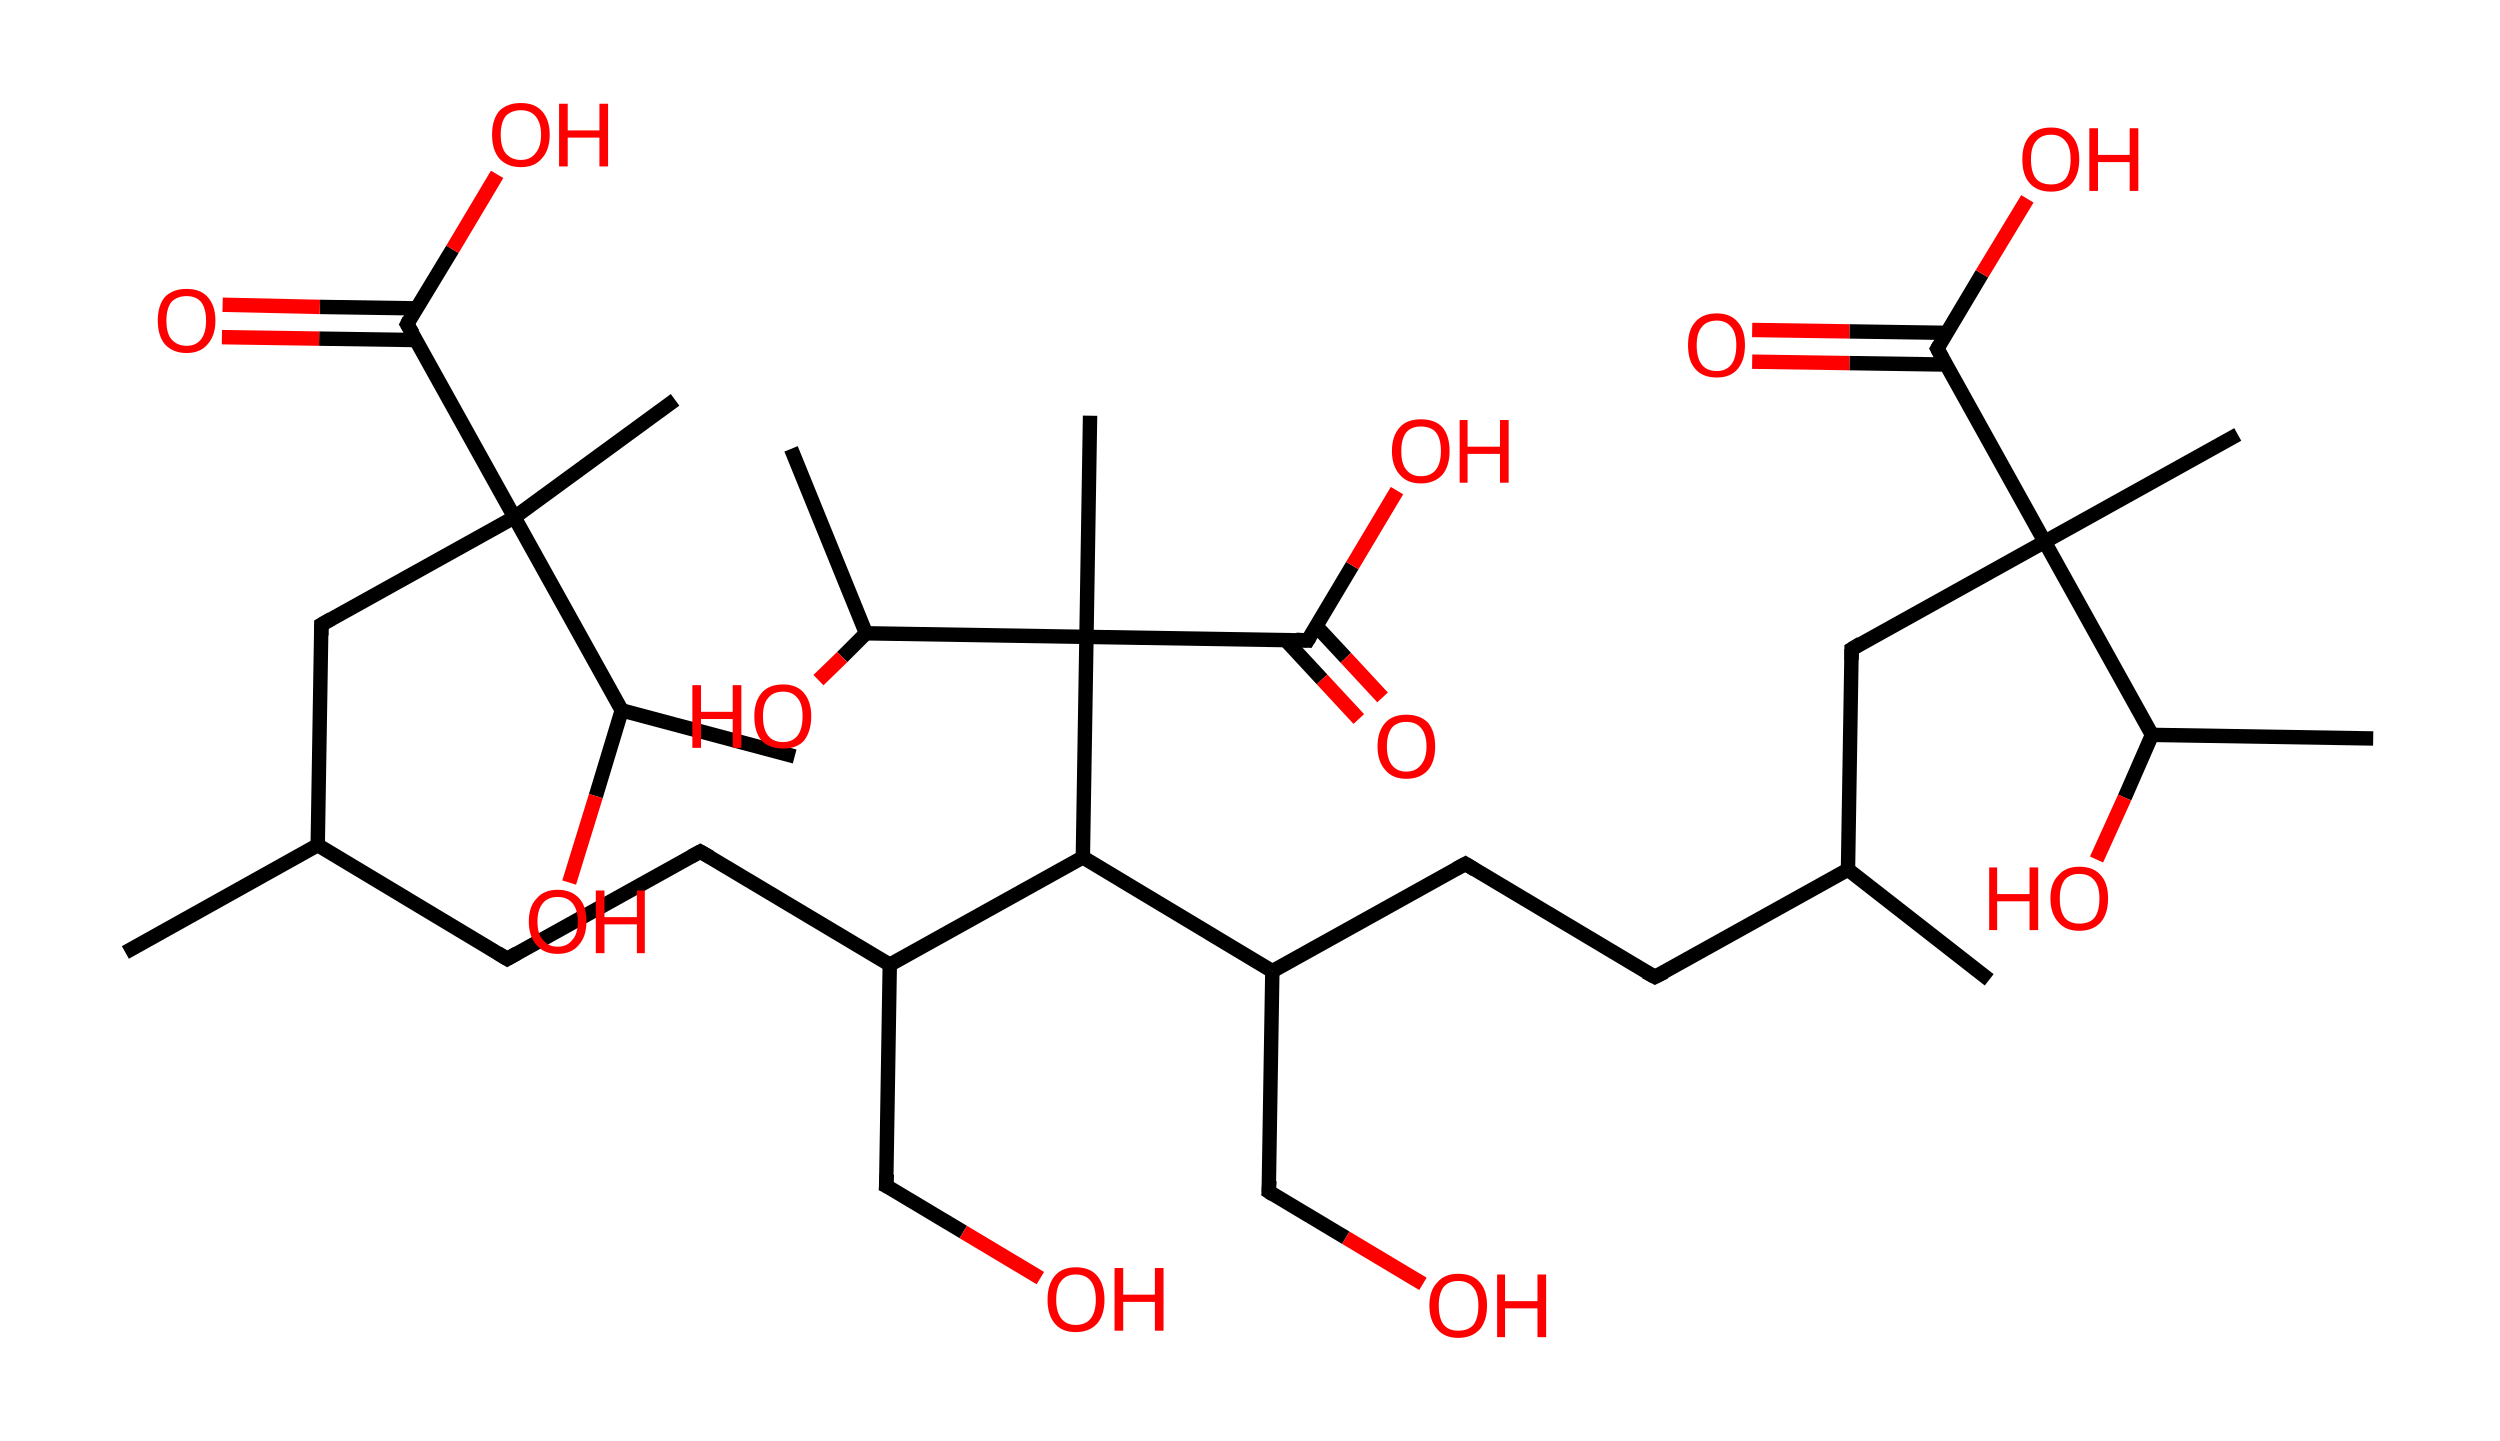 <?xml version='1.0' encoding='ASCII' standalone='yes'?>
<svg xmlns="http://www.w3.org/2000/svg" xmlns:rdkit="http://www.rdkit.org/xml" xmlns:xlink="http://www.w3.org/1999/xlink" version="1.1" baseProfile="full" xml:space="preserve" width="347px" height="200px" viewBox="0 0 347 200">
<!-- END OF HEADER -->
<rect style="opacity:1.0;fill:#FFFFFF;stroke:none" width="347.0" height="200.0" x="0.0" y="0.0"> </rect>
<path class="bond-0 atom-0 atom-1" d="M 17.4,132.2 L 44.1,117.3" style="fill:none;fill-rule:evenodd;stroke:#000000;stroke-width:2.0px;stroke-linecap:butt;stroke-linejoin:miter;stroke-opacity:1"/>
<path class="bond-1 atom-1 atom-2" d="M 44.1,117.3 L 70.4,133.1" style="fill:none;fill-rule:evenodd;stroke:#000000;stroke-width:2.0px;stroke-linecap:butt;stroke-linejoin:miter;stroke-opacity:1"/>
<path class="bond-2 atom-2 atom-3" d="M 70.4,133.1 L 97.2,118.2" style="fill:none;fill-rule:evenodd;stroke:#000000;stroke-width:2.0px;stroke-linecap:butt;stroke-linejoin:miter;stroke-opacity:1"/>
<path class="bond-3 atom-3 atom-4" d="M 97.2,118.2 L 123.5,133.9" style="fill:none;fill-rule:evenodd;stroke:#000000;stroke-width:2.0px;stroke-linecap:butt;stroke-linejoin:miter;stroke-opacity:1"/>
<path class="bond-4 atom-4 atom-5" d="M 123.5,133.9 L 123.0,164.6" style="fill:none;fill-rule:evenodd;stroke:#000000;stroke-width:2.0px;stroke-linecap:butt;stroke-linejoin:miter;stroke-opacity:1"/>
<path class="bond-5 atom-5 atom-6" d="M 123.0,164.6 L 133.7,171.0" style="fill:none;fill-rule:evenodd;stroke:#000000;stroke-width:2.0px;stroke-linecap:butt;stroke-linejoin:miter;stroke-opacity:1"/>
<path class="bond-5 atom-5 atom-6" d="M 133.7,171.0 L 144.4,177.4" style="fill:none;fill-rule:evenodd;stroke:#FF0000;stroke-width:2.0px;stroke-linecap:butt;stroke-linejoin:miter;stroke-opacity:1"/>
<path class="bond-6 atom-4 atom-7" d="M 123.5,133.9 L 150.3,119.0" style="fill:none;fill-rule:evenodd;stroke:#000000;stroke-width:2.0px;stroke-linecap:butt;stroke-linejoin:miter;stroke-opacity:1"/>
<path class="bond-7 atom-7 atom-8" d="M 150.3,119.0 L 176.6,134.8" style="fill:none;fill-rule:evenodd;stroke:#000000;stroke-width:2.0px;stroke-linecap:butt;stroke-linejoin:miter;stroke-opacity:1"/>
<path class="bond-8 atom-8 atom-9" d="M 176.6,134.8 L 176.1,165.4" style="fill:none;fill-rule:evenodd;stroke:#000000;stroke-width:2.0px;stroke-linecap:butt;stroke-linejoin:miter;stroke-opacity:1"/>
<path class="bond-9 atom-9 atom-10" d="M 176.1,165.4 L 186.8,171.8" style="fill:none;fill-rule:evenodd;stroke:#000000;stroke-width:2.0px;stroke-linecap:butt;stroke-linejoin:miter;stroke-opacity:1"/>
<path class="bond-9 atom-9 atom-10" d="M 186.8,171.8 L 197.5,178.2" style="fill:none;fill-rule:evenodd;stroke:#FF0000;stroke-width:2.0px;stroke-linecap:butt;stroke-linejoin:miter;stroke-opacity:1"/>
<path class="bond-10 atom-8 atom-11" d="M 176.6,134.8 L 203.4,119.9" style="fill:none;fill-rule:evenodd;stroke:#000000;stroke-width:2.0px;stroke-linecap:butt;stroke-linejoin:miter;stroke-opacity:1"/>
<path class="bond-11 atom-11 atom-12" d="M 203.4,119.9 L 229.7,135.6" style="fill:none;fill-rule:evenodd;stroke:#000000;stroke-width:2.0px;stroke-linecap:butt;stroke-linejoin:miter;stroke-opacity:1"/>
<path class="bond-12 atom-12 atom-13" d="M 229.7,135.6 L 256.5,120.7" style="fill:none;fill-rule:evenodd;stroke:#000000;stroke-width:2.0px;stroke-linecap:butt;stroke-linejoin:miter;stroke-opacity:1"/>
<path class="bond-13 atom-13 atom-14" d="M 256.5,120.7 L 276.1,136.0" style="fill:none;fill-rule:evenodd;stroke:#000000;stroke-width:2.0px;stroke-linecap:butt;stroke-linejoin:miter;stroke-opacity:1"/>
<path class="bond-14 atom-13 atom-15" d="M 256.5,120.7 L 257.0,90.1" style="fill:none;fill-rule:evenodd;stroke:#000000;stroke-width:2.0px;stroke-linecap:butt;stroke-linejoin:miter;stroke-opacity:1"/>
<path class="bond-15 atom-15 atom-16" d="M 257.0,90.1 L 283.8,75.2" style="fill:none;fill-rule:evenodd;stroke:#000000;stroke-width:2.0px;stroke-linecap:butt;stroke-linejoin:miter;stroke-opacity:1"/>
<path class="bond-16 atom-16 atom-17" d="M 283.8,75.2 L 310.6,60.3" style="fill:none;fill-rule:evenodd;stroke:#000000;stroke-width:2.0px;stroke-linecap:butt;stroke-linejoin:miter;stroke-opacity:1"/>
<path class="bond-17 atom-16 atom-18" d="M 283.8,75.2 L 268.9,48.4" style="fill:none;fill-rule:evenodd;stroke:#000000;stroke-width:2.0px;stroke-linecap:butt;stroke-linejoin:miter;stroke-opacity:1"/>
<path class="bond-18 atom-18 atom-19" d="M 270.2,46.2 L 256.7,46.0" style="fill:none;fill-rule:evenodd;stroke:#000000;stroke-width:2.0px;stroke-linecap:butt;stroke-linejoin:miter;stroke-opacity:1"/>
<path class="bond-18 atom-18 atom-19" d="M 256.7,46.0 L 243.2,45.8" style="fill:none;fill-rule:evenodd;stroke:#FF0000;stroke-width:2.0px;stroke-linecap:butt;stroke-linejoin:miter;stroke-opacity:1"/>
<path class="bond-18 atom-18 atom-19" d="M 270.1,50.6 L 256.7,50.4" style="fill:none;fill-rule:evenodd;stroke:#000000;stroke-width:2.0px;stroke-linecap:butt;stroke-linejoin:miter;stroke-opacity:1"/>
<path class="bond-18 atom-18 atom-19" d="M 256.7,50.4 L 243.2,50.2" style="fill:none;fill-rule:evenodd;stroke:#FF0000;stroke-width:2.0px;stroke-linecap:butt;stroke-linejoin:miter;stroke-opacity:1"/>
<path class="bond-19 atom-18 atom-20" d="M 268.9,48.4 L 275.1,38.0" style="fill:none;fill-rule:evenodd;stroke:#000000;stroke-width:2.0px;stroke-linecap:butt;stroke-linejoin:miter;stroke-opacity:1"/>
<path class="bond-19 atom-18 atom-20" d="M 275.1,38.0 L 281.4,27.6" style="fill:none;fill-rule:evenodd;stroke:#FF0000;stroke-width:2.0px;stroke-linecap:butt;stroke-linejoin:miter;stroke-opacity:1"/>
<path class="bond-20 atom-16 atom-21" d="M 283.8,75.2 L 298.7,102.0" style="fill:none;fill-rule:evenodd;stroke:#000000;stroke-width:2.0px;stroke-linecap:butt;stroke-linejoin:miter;stroke-opacity:1"/>
<path class="bond-21 atom-21 atom-22" d="M 298.7,102.0 L 329.4,102.5" style="fill:none;fill-rule:evenodd;stroke:#000000;stroke-width:2.0px;stroke-linecap:butt;stroke-linejoin:miter;stroke-opacity:1"/>
<path class="bond-22 atom-21 atom-23" d="M 298.7,102.0 L 294.9,110.7" style="fill:none;fill-rule:evenodd;stroke:#000000;stroke-width:2.0px;stroke-linecap:butt;stroke-linejoin:miter;stroke-opacity:1"/>
<path class="bond-22 atom-21 atom-23" d="M 294.9,110.7 L 291.0,119.3" style="fill:none;fill-rule:evenodd;stroke:#FF0000;stroke-width:2.0px;stroke-linecap:butt;stroke-linejoin:miter;stroke-opacity:1"/>
<path class="bond-23 atom-7 atom-24" d="M 150.3,119.0 L 150.8,88.4" style="fill:none;fill-rule:evenodd;stroke:#000000;stroke-width:2.0px;stroke-linecap:butt;stroke-linejoin:miter;stroke-opacity:1"/>
<path class="bond-24 atom-24 atom-25" d="M 150.8,88.4 L 151.3,57.7" style="fill:none;fill-rule:evenodd;stroke:#000000;stroke-width:2.0px;stroke-linecap:butt;stroke-linejoin:miter;stroke-opacity:1"/>
<path class="bond-25 atom-24 atom-26" d="M 150.8,88.4 L 181.5,88.9" style="fill:none;fill-rule:evenodd;stroke:#000000;stroke-width:2.0px;stroke-linecap:butt;stroke-linejoin:miter;stroke-opacity:1"/>
<path class="bond-26 atom-26 atom-27" d="M 178.4,88.8 L 183.5,94.3" style="fill:none;fill-rule:evenodd;stroke:#000000;stroke-width:2.0px;stroke-linecap:butt;stroke-linejoin:miter;stroke-opacity:1"/>
<path class="bond-26 atom-26 atom-27" d="M 183.5,94.3 L 188.6,99.8" style="fill:none;fill-rule:evenodd;stroke:#FF0000;stroke-width:2.0px;stroke-linecap:butt;stroke-linejoin:miter;stroke-opacity:1"/>
<path class="bond-26 atom-26 atom-27" d="M 182.7,86.9 L 186.8,91.3" style="fill:none;fill-rule:evenodd;stroke:#000000;stroke-width:2.0px;stroke-linecap:butt;stroke-linejoin:miter;stroke-opacity:1"/>
<path class="bond-26 atom-26 atom-27" d="M 186.8,91.3 L 191.9,96.8" style="fill:none;fill-rule:evenodd;stroke:#FF0000;stroke-width:2.0px;stroke-linecap:butt;stroke-linejoin:miter;stroke-opacity:1"/>
<path class="bond-27 atom-26 atom-28" d="M 181.5,88.9 L 187.7,78.5" style="fill:none;fill-rule:evenodd;stroke:#000000;stroke-width:2.0px;stroke-linecap:butt;stroke-linejoin:miter;stroke-opacity:1"/>
<path class="bond-27 atom-26 atom-28" d="M 187.7,78.5 L 193.9,68.1" style="fill:none;fill-rule:evenodd;stroke:#FF0000;stroke-width:2.0px;stroke-linecap:butt;stroke-linejoin:miter;stroke-opacity:1"/>
<path class="bond-28 atom-24 atom-29" d="M 150.8,88.4 L 120.2,87.9" style="fill:none;fill-rule:evenodd;stroke:#000000;stroke-width:2.0px;stroke-linecap:butt;stroke-linejoin:miter;stroke-opacity:1"/>
<path class="bond-29 atom-29 atom-30" d="M 120.2,87.9 L 109.8,62.3" style="fill:none;fill-rule:evenodd;stroke:#000000;stroke-width:2.0px;stroke-linecap:butt;stroke-linejoin:miter;stroke-opacity:1"/>
<path class="bond-30 atom-29 atom-31" d="M 120.2,87.9 L 116.9,91.2" style="fill:none;fill-rule:evenodd;stroke:#000000;stroke-width:2.0px;stroke-linecap:butt;stroke-linejoin:miter;stroke-opacity:1"/>
<path class="bond-30 atom-29 atom-31" d="M 116.9,91.2 L 113.6,94.4" style="fill:none;fill-rule:evenodd;stroke:#FF0000;stroke-width:2.0px;stroke-linecap:butt;stroke-linejoin:miter;stroke-opacity:1"/>
<path class="bond-31 atom-1 atom-32" d="M 44.1,117.3 L 44.6,86.7" style="fill:none;fill-rule:evenodd;stroke:#000000;stroke-width:2.0px;stroke-linecap:butt;stroke-linejoin:miter;stroke-opacity:1"/>
<path class="bond-32 atom-32 atom-33" d="M 44.6,86.7 L 71.4,71.8" style="fill:none;fill-rule:evenodd;stroke:#000000;stroke-width:2.0px;stroke-linecap:butt;stroke-linejoin:miter;stroke-opacity:1"/>
<path class="bond-33 atom-33 atom-34" d="M 71.4,71.8 L 93.7,55.5" style="fill:none;fill-rule:evenodd;stroke:#000000;stroke-width:2.0px;stroke-linecap:butt;stroke-linejoin:miter;stroke-opacity:1"/>
<path class="bond-34 atom-33 atom-35" d="M 71.4,71.8 L 56.5,45.0" style="fill:none;fill-rule:evenodd;stroke:#000000;stroke-width:2.0px;stroke-linecap:butt;stroke-linejoin:miter;stroke-opacity:1"/>
<path class="bond-35 atom-35 atom-36" d="M 57.8,42.8 L 44.4,42.6" style="fill:none;fill-rule:evenodd;stroke:#000000;stroke-width:2.0px;stroke-linecap:butt;stroke-linejoin:miter;stroke-opacity:1"/>
<path class="bond-35 atom-35 atom-36" d="M 44.4,42.6 L 30.9,42.3" style="fill:none;fill-rule:evenodd;stroke:#FF0000;stroke-width:2.0px;stroke-linecap:butt;stroke-linejoin:miter;stroke-opacity:1"/>
<path class="bond-35 atom-35 atom-36" d="M 57.8,47.2 L 44.3,47.0" style="fill:none;fill-rule:evenodd;stroke:#000000;stroke-width:2.0px;stroke-linecap:butt;stroke-linejoin:miter;stroke-opacity:1"/>
<path class="bond-35 atom-35 atom-36" d="M 44.3,47.0 L 30.8,46.8" style="fill:none;fill-rule:evenodd;stroke:#FF0000;stroke-width:2.0px;stroke-linecap:butt;stroke-linejoin:miter;stroke-opacity:1"/>
<path class="bond-36 atom-35 atom-37" d="M 56.5,45.0 L 62.8,34.6" style="fill:none;fill-rule:evenodd;stroke:#000000;stroke-width:2.0px;stroke-linecap:butt;stroke-linejoin:miter;stroke-opacity:1"/>
<path class="bond-36 atom-35 atom-37" d="M 62.8,34.6 L 69.0,24.2" style="fill:none;fill-rule:evenodd;stroke:#FF0000;stroke-width:2.0px;stroke-linecap:butt;stroke-linejoin:miter;stroke-opacity:1"/>
<path class="bond-37 atom-33 atom-38" d="M 71.4,71.8 L 86.3,98.6" style="fill:none;fill-rule:evenodd;stroke:#000000;stroke-width:2.0px;stroke-linecap:butt;stroke-linejoin:miter;stroke-opacity:1"/>
<path class="bond-38 atom-38 atom-39" d="M 86.3,98.6 L 110.3,105.0" style="fill:none;fill-rule:evenodd;stroke:#000000;stroke-width:2.0px;stroke-linecap:butt;stroke-linejoin:miter;stroke-opacity:1"/>
<path class="bond-39 atom-38 atom-40" d="M 86.3,98.6 L 82.7,110.5" style="fill:none;fill-rule:evenodd;stroke:#000000;stroke-width:2.0px;stroke-linecap:butt;stroke-linejoin:miter;stroke-opacity:1"/>
<path class="bond-39 atom-38 atom-40" d="M 82.7,110.5 L 79.0,122.5" style="fill:none;fill-rule:evenodd;stroke:#FF0000;stroke-width:2.0px;stroke-linecap:butt;stroke-linejoin:miter;stroke-opacity:1"/>
<path d="M 69.1,132.3 L 70.4,133.1 L 71.8,132.3" style="fill:none;stroke:#000000;stroke-width:2.0px;stroke-linecap:butt;stroke-linejoin:miter;stroke-opacity:1;"/>
<path d="M 95.9,118.9 L 97.2,118.2 L 98.6,119.0" style="fill:none;stroke:#000000;stroke-width:2.0px;stroke-linecap:butt;stroke-linejoin:miter;stroke-opacity:1;"/>
<path d="M 123.1,163.0 L 123.0,164.6 L 123.6,164.9" style="fill:none;stroke:#000000;stroke-width:2.0px;stroke-linecap:butt;stroke-linejoin:miter;stroke-opacity:1;"/>
<path d="M 176.2,163.9 L 176.1,165.4 L 176.7,165.8" style="fill:none;stroke:#000000;stroke-width:2.0px;stroke-linecap:butt;stroke-linejoin:miter;stroke-opacity:1;"/>
<path d="M 202.1,120.6 L 203.4,119.9 L 204.7,120.7" style="fill:none;stroke:#000000;stroke-width:2.0px;stroke-linecap:butt;stroke-linejoin:miter;stroke-opacity:1;"/>
<path d="M 228.4,134.9 L 229.7,135.6 L 231.1,134.9" style="fill:none;stroke:#000000;stroke-width:2.0px;stroke-linecap:butt;stroke-linejoin:miter;stroke-opacity:1;"/>
<path d="M 257.0,91.6 L 257.0,90.1 L 258.3,89.3" style="fill:none;stroke:#000000;stroke-width:2.0px;stroke-linecap:butt;stroke-linejoin:miter;stroke-opacity:1;"/>
<path d="M 269.6,49.7 L 268.9,48.4 L 269.2,47.9" style="fill:none;stroke:#000000;stroke-width:2.0px;stroke-linecap:butt;stroke-linejoin:miter;stroke-opacity:1;"/>
<path d="M 179.9,88.8 L 181.5,88.9 L 181.8,88.4" style="fill:none;stroke:#000000;stroke-width:2.0px;stroke-linecap:butt;stroke-linejoin:miter;stroke-opacity:1;"/>
<path d="M 44.6,88.2 L 44.6,86.7 L 46.0,85.9" style="fill:none;stroke:#000000;stroke-width:2.0px;stroke-linecap:butt;stroke-linejoin:miter;stroke-opacity:1;"/>
<path d="M 57.3,46.3 L 56.5,45.0 L 56.8,44.4" style="fill:none;stroke:#000000;stroke-width:2.0px;stroke-linecap:butt;stroke-linejoin:miter;stroke-opacity:1;"/>
<path class="atom-6" d="M 145.4 180.4 Q 145.4 178.3, 146.4 177.1 Q 147.4 175.9, 149.3 175.9 Q 151.3 175.9, 152.3 177.1 Q 153.3 178.3, 153.3 180.4 Q 153.3 182.5, 152.3 183.7 Q 151.2 184.9, 149.3 184.9 Q 147.4 184.9, 146.4 183.7 Q 145.4 182.5, 145.4 180.4 M 149.3 183.9 Q 150.7 183.9, 151.4 183.0 Q 152.1 182.1, 152.1 180.4 Q 152.1 178.7, 151.4 177.8 Q 150.7 176.9, 149.3 176.9 Q 148.0 176.9, 147.3 177.8 Q 146.6 178.6, 146.6 180.4 Q 146.6 182.1, 147.3 183.0 Q 148.0 183.9, 149.3 183.9 " fill="#FF0000"/>
<path class="atom-6" d="M 154.7 176.0 L 155.9 176.0 L 155.9 179.7 L 160.3 179.7 L 160.3 176.0 L 161.5 176.0 L 161.5 184.7 L 160.3 184.7 L 160.3 180.7 L 155.9 180.7 L 155.9 184.7 L 154.7 184.7 L 154.7 176.0 " fill="#FF0000"/>
<path class="atom-10" d="M 198.4 181.2 Q 198.4 179.1, 199.5 178.0 Q 200.5 176.8, 202.4 176.8 Q 204.4 176.8, 205.4 178.0 Q 206.4 179.1, 206.4 181.2 Q 206.4 183.3, 205.4 184.5 Q 204.3 185.7, 202.4 185.7 Q 200.5 185.7, 199.5 184.5 Q 198.4 183.3, 198.4 181.2 M 202.4 184.7 Q 203.8 184.7, 204.5 183.9 Q 205.2 183.0, 205.2 181.2 Q 205.2 179.5, 204.5 178.7 Q 203.8 177.8, 202.4 177.8 Q 201.1 177.8, 200.4 178.6 Q 199.7 179.5, 199.7 181.2 Q 199.7 183.0, 200.4 183.9 Q 201.1 184.7, 202.4 184.7 " fill="#FF0000"/>
<path class="atom-10" d="M 207.8 176.9 L 208.9 176.9 L 208.9 180.6 L 213.4 180.6 L 213.4 176.9 L 214.6 176.9 L 214.6 185.6 L 213.4 185.6 L 213.4 181.6 L 208.9 181.6 L 208.9 185.6 L 207.8 185.6 L 207.8 176.9 " fill="#FF0000"/>
<path class="atom-19" d="M 234.3 47.9 Q 234.3 45.8, 235.3 44.7 Q 236.3 43.5, 238.3 43.5 Q 240.2 43.5, 241.2 44.7 Q 242.2 45.8, 242.2 47.9 Q 242.2 50.0, 241.2 51.2 Q 240.2 52.4, 238.3 52.4 Q 236.3 52.4, 235.3 51.2 Q 234.3 50.1, 234.3 47.9 M 238.3 51.5 Q 239.6 51.5, 240.3 50.6 Q 241.0 49.7, 241.0 47.9 Q 241.0 46.2, 240.3 45.4 Q 239.6 44.5, 238.3 44.5 Q 236.9 44.5, 236.2 45.4 Q 235.5 46.2, 235.5 47.9 Q 235.5 49.7, 236.2 50.6 Q 236.9 51.5, 238.3 51.5 " fill="#FF0000"/>
<path class="atom-20" d="M 280.7 22.1 Q 280.7 20.0, 281.7 18.9 Q 282.7 17.7, 284.7 17.7 Q 286.6 17.7, 287.6 18.9 Q 288.6 20.0, 288.6 22.1 Q 288.6 24.2, 287.6 25.4 Q 286.6 26.6, 284.7 26.6 Q 282.7 26.6, 281.7 25.4 Q 280.7 24.3, 280.7 22.1 M 284.7 25.6 Q 286.0 25.6, 286.7 24.8 Q 287.4 23.9, 287.4 22.1 Q 287.4 20.4, 286.7 19.6 Q 286.0 18.7, 284.7 18.7 Q 283.3 18.7, 282.6 19.6 Q 281.9 20.4, 281.9 22.1 Q 281.9 23.9, 282.6 24.8 Q 283.3 25.6, 284.7 25.6 " fill="#FF0000"/>
<path class="atom-20" d="M 290.0 17.8 L 291.2 17.8 L 291.2 21.5 L 295.6 21.5 L 295.6 17.8 L 296.8 17.8 L 296.8 26.5 L 295.6 26.5 L 295.6 22.5 L 291.2 22.5 L 291.2 26.5 L 290.0 26.5 L 290.0 17.8 " fill="#FF0000"/>
<path class="atom-23" d="M 276.1 120.4 L 277.2 120.4 L 277.2 124.1 L 281.7 124.1 L 281.7 120.4 L 282.9 120.4 L 282.9 129.1 L 281.7 129.1 L 281.7 125.1 L 277.2 125.1 L 277.2 129.1 L 276.1 129.1 L 276.1 120.4 " fill="#FF0000"/>
<path class="atom-23" d="M 284.6 124.7 Q 284.6 122.6, 285.7 121.5 Q 286.7 120.3, 288.6 120.3 Q 290.6 120.3, 291.6 121.5 Q 292.6 122.6, 292.6 124.7 Q 292.6 126.8, 291.6 128.0 Q 290.5 129.2, 288.6 129.2 Q 286.7 129.2, 285.7 128.0 Q 284.6 126.8, 284.6 124.7 M 288.6 128.2 Q 290.0 128.2, 290.7 127.4 Q 291.4 126.5, 291.4 124.7 Q 291.4 123.0, 290.7 122.2 Q 290.0 121.3, 288.6 121.3 Q 287.3 121.3, 286.6 122.1 Q 285.9 123.0, 285.9 124.7 Q 285.9 126.5, 286.6 127.4 Q 287.3 128.2, 288.6 128.2 " fill="#FF0000"/>
<path class="atom-27" d="M 191.2 103.6 Q 191.2 101.5, 192.3 100.3 Q 193.3 99.2, 195.2 99.2 Q 197.1 99.2, 198.2 100.3 Q 199.2 101.5, 199.2 103.6 Q 199.2 105.7, 198.2 106.9 Q 197.1 108.1, 195.2 108.1 Q 193.3 108.1, 192.3 106.9 Q 191.2 105.7, 191.2 103.6 M 195.2 107.1 Q 196.5 107.1, 197.2 106.2 Q 198.0 105.3, 198.0 103.6 Q 198.0 101.9, 197.2 101.0 Q 196.5 100.2, 195.2 100.2 Q 193.9 100.2, 193.2 101.0 Q 192.5 101.9, 192.5 103.6 Q 192.5 105.3, 193.2 106.2 Q 193.9 107.1, 195.2 107.1 " fill="#FF0000"/>
<path class="atom-28" d="M 193.2 62.6 Q 193.2 60.5, 194.3 59.3 Q 195.3 58.2, 197.2 58.2 Q 199.2 58.2, 200.2 59.3 Q 201.2 60.5, 201.2 62.6 Q 201.2 64.7, 200.2 65.9 Q 199.1 67.1, 197.2 67.1 Q 195.3 67.1, 194.3 65.9 Q 193.2 64.7, 193.2 62.6 M 197.2 66.1 Q 198.6 66.1, 199.3 65.2 Q 200.0 64.3, 200.0 62.6 Q 200.0 60.9, 199.3 60.0 Q 198.6 59.2, 197.2 59.2 Q 195.9 59.2, 195.2 60.0 Q 194.5 60.9, 194.5 62.6 Q 194.5 64.4, 195.2 65.2 Q 195.9 66.1, 197.2 66.1 " fill="#FF0000"/>
<path class="atom-28" d="M 202.6 58.3 L 203.7 58.3 L 203.7 62.0 L 208.2 62.0 L 208.2 58.3 L 209.4 58.3 L 209.4 67.0 L 208.2 67.0 L 208.2 63.0 L 203.7 63.0 L 203.7 67.0 L 202.6 67.0 L 202.6 58.3 " fill="#FF0000"/>
<path class="atom-31" d="M 96.1 95.1 L 97.3 95.1 L 97.3 98.8 L 101.7 98.8 L 101.7 95.1 L 102.9 95.1 L 102.9 103.8 L 101.7 103.8 L 101.7 99.8 L 97.3 99.8 L 97.3 103.8 L 96.1 103.8 L 96.1 95.1 " fill="#FF0000"/>
<path class="atom-31" d="M 104.7 99.4 Q 104.7 97.4, 105.7 96.2 Q 106.7 95.0, 108.7 95.0 Q 110.6 95.0, 111.6 96.2 Q 112.6 97.4, 112.6 99.4 Q 112.6 101.5, 111.6 102.8 Q 110.6 103.9, 108.7 103.9 Q 106.8 103.9, 105.7 102.8 Q 104.7 101.6, 104.7 99.4 M 108.7 103.0 Q 110.0 103.0, 110.7 102.1 Q 111.4 101.2, 111.4 99.4 Q 111.4 97.7, 110.7 96.9 Q 110.0 96.0, 108.7 96.0 Q 107.3 96.0, 106.6 96.9 Q 105.9 97.7, 105.9 99.4 Q 105.9 101.2, 106.6 102.1 Q 107.3 103.0, 108.7 103.0 " fill="#FF0000"/>
<path class="atom-36" d="M 21.9 44.5 Q 21.9 42.4, 22.9 41.2 Q 24.0 40.1, 25.9 40.1 Q 27.8 40.1, 28.8 41.2 Q 29.9 42.4, 29.9 44.5 Q 29.9 46.6, 28.8 47.8 Q 27.8 49.0, 25.9 49.0 Q 24.0 49.0, 22.9 47.8 Q 21.9 46.6, 21.9 44.5 M 25.9 48.0 Q 27.2 48.0, 27.9 47.1 Q 28.6 46.2, 28.6 44.5 Q 28.6 42.8, 27.9 41.9 Q 27.2 41.1, 25.9 41.1 Q 24.6 41.1, 23.8 41.9 Q 23.1 42.8, 23.1 44.5 Q 23.1 46.3, 23.8 47.1 Q 24.6 48.0, 25.9 48.0 " fill="#FF0000"/>
<path class="atom-37" d="M 68.3 18.7 Q 68.3 16.6, 69.3 15.4 Q 70.4 14.3, 72.3 14.3 Q 74.2 14.3, 75.2 15.4 Q 76.3 16.6, 76.3 18.7 Q 76.3 20.8, 75.2 22.0 Q 74.2 23.2, 72.3 23.2 Q 70.4 23.2, 69.3 22.0 Q 68.3 20.8, 68.3 18.7 M 72.3 22.2 Q 73.6 22.2, 74.3 21.3 Q 75.1 20.4, 75.1 18.7 Q 75.1 17.0, 74.3 16.1 Q 73.6 15.3, 72.3 15.3 Q 71.0 15.3, 70.2 16.1 Q 69.5 17.0, 69.5 18.7 Q 69.5 20.4, 70.2 21.3 Q 71.0 22.2, 72.3 22.2 " fill="#FF0000"/>
<path class="atom-37" d="M 77.6 14.4 L 78.8 14.4 L 78.8 18.1 L 83.2 18.1 L 83.2 14.4 L 84.4 14.4 L 84.4 23.1 L 83.2 23.1 L 83.2 19.1 L 78.8 19.1 L 78.8 23.1 L 77.6 23.1 L 77.6 14.4 " fill="#FF0000"/>
<path class="atom-40" d="M 73.4 127.9 Q 73.4 125.8, 74.5 124.7 Q 75.5 123.5, 77.4 123.5 Q 79.3 123.5, 80.4 124.7 Q 81.4 125.8, 81.4 127.9 Q 81.4 130.0, 80.3 131.2 Q 79.3 132.4, 77.4 132.4 Q 75.5 132.4, 74.5 131.2 Q 73.4 130.0, 73.4 127.9 M 77.4 131.4 Q 78.7 131.4, 79.4 130.5 Q 80.2 129.7, 80.2 127.9 Q 80.2 126.2, 79.4 125.3 Q 78.7 124.5, 77.4 124.5 Q 76.1 124.5, 75.4 125.3 Q 74.6 126.2, 74.6 127.9 Q 74.6 129.7, 75.4 130.5 Q 76.1 131.4, 77.4 131.4 " fill="#FF0000"/>
<path class="atom-40" d="M 82.7 123.6 L 83.9 123.6 L 83.9 127.3 L 88.4 127.3 L 88.4 123.6 L 89.5 123.6 L 89.5 132.3 L 88.4 132.3 L 88.4 128.3 L 83.9 128.3 L 83.9 132.3 L 82.7 132.3 L 82.7 123.6 " fill="#FF0000"/>
</svg>
